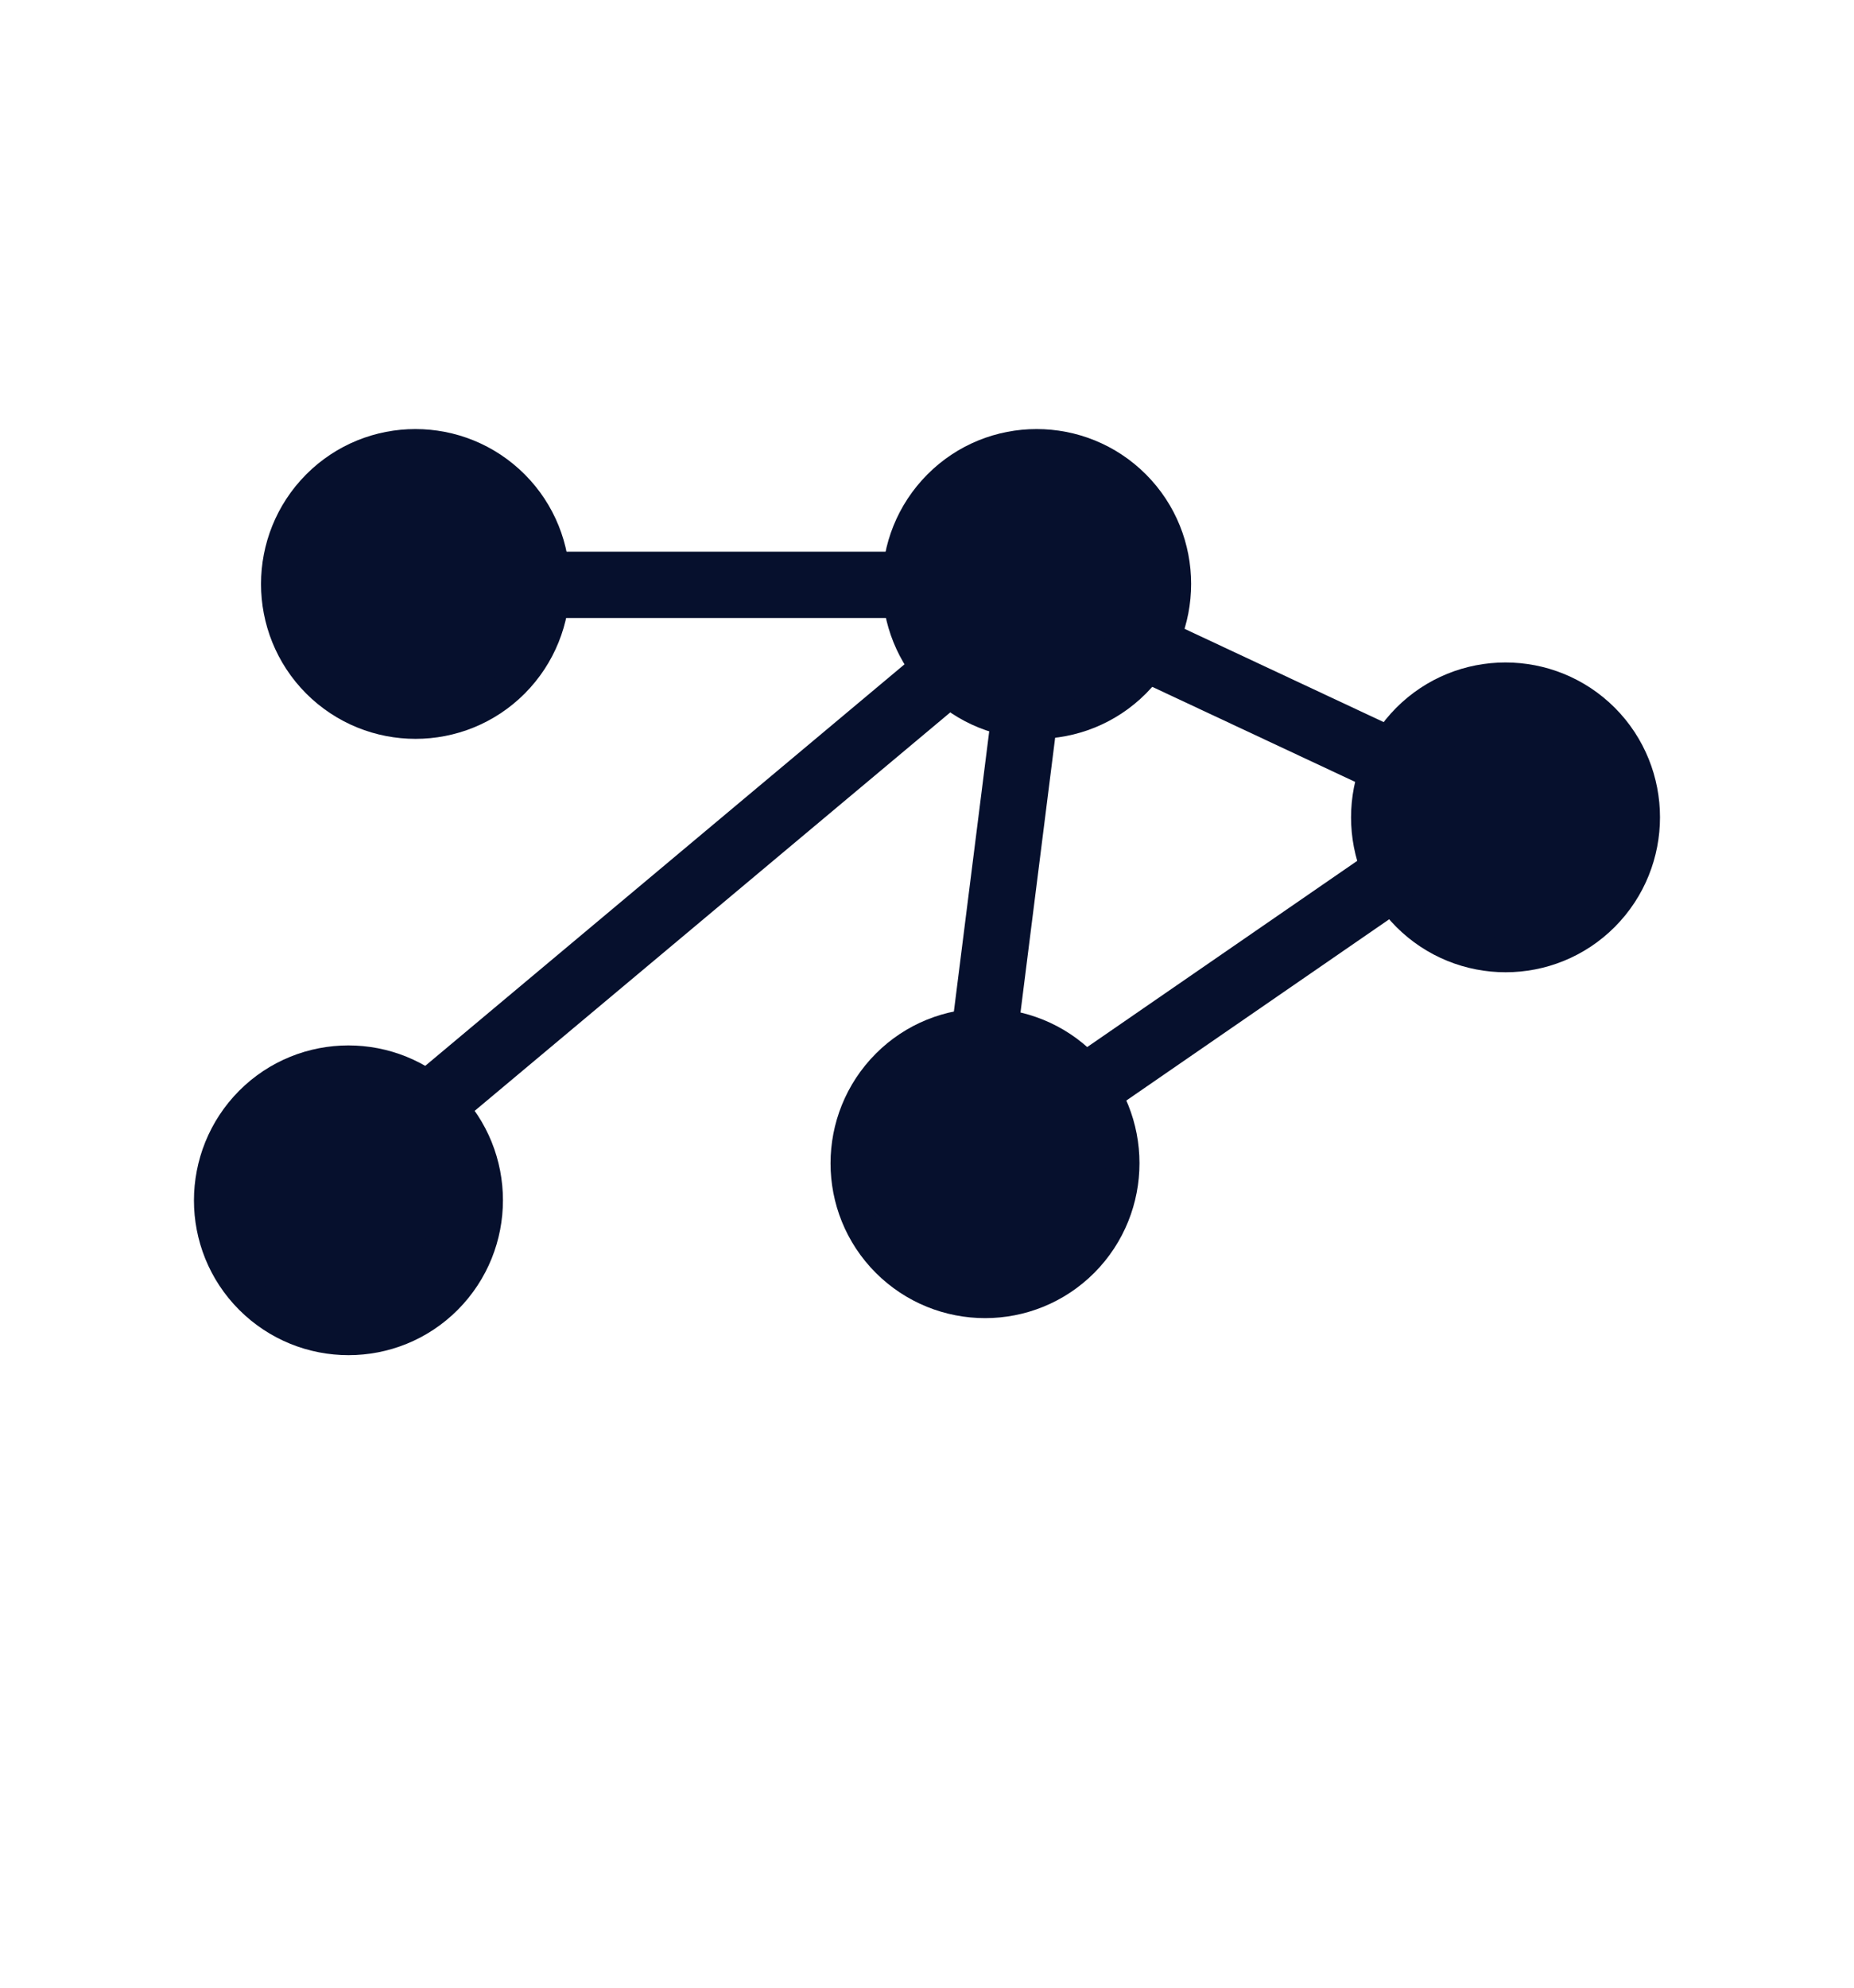 <svg width="28" height="30" viewBox="0 0 28 30" fill="none" xmlns="http://www.w3.org/2000/svg">
<path d="M22.037 12.539L14.882 17.47M15.664 9.291L14.632 17.47M15.664 9.001L5.549 17.47M15.664 8.827H5.549" stroke="#06102D" stroke-linecap="round" stroke-linejoin="round"/>
<path d="M16.35 16.08C17.162 16.895 17.162 18.217 16.35 19.034C15.537 19.848 14.218 19.848 13.403 19.034C12.59 18.219 12.59 16.897 13.403 16.08C14.215 15.266 15.535 15.266 16.35 16.08Z" fill="#06102D"/>
<path d="M16.35 16.08C17.162 16.895 17.162 18.217 16.35 19.034C15.537 19.848 14.218 19.848 13.403 19.034C12.59 18.22 12.59 16.897 13.403 16.08C14.215 15.266 15.535 15.266 16.35 16.08Z" stroke="#06102D" stroke-width="0.5" stroke-linecap="round" stroke-linejoin="round"/>
<path d="M15.982 16.449C16.593 17.062 16.593 18.053 15.982 18.665C15.37 19.278 14.382 19.278 13.771 18.665C13.16 18.053 13.16 17.062 13.771 16.449C14.382 15.837 15.37 15.837 15.982 16.449Z" fill="#06102D"/>
<path d="M15.982 16.449C16.593 17.062 16.593 18.053 15.982 18.665C15.37 19.278 14.382 19.278 13.771 18.665C13.16 18.053 13.16 17.062 13.771 16.449C14.382 15.837 15.37 15.837 15.982 16.449Z" stroke="#06102D" stroke-width="0.5" stroke-linecap="round" stroke-linejoin="round"/>
<path d="M7.748 7.337C8.56 8.151 8.56 9.474 7.748 10.291C6.935 11.105 5.616 11.105 4.801 10.291C3.989 9.476 3.989 8.154 4.801 7.337C5.614 6.522 6.933 6.522 7.748 7.337Z" fill="#06102D"/>
<path d="M7.748 7.337C8.56 8.151 8.56 9.474 7.748 10.291C6.935 11.105 5.616 11.105 4.801 10.291C3.989 9.476 3.989 8.154 4.801 7.337C5.614 6.522 6.933 6.522 7.748 7.337Z" stroke="#06102D" stroke-width="0.5" stroke-linecap="round" stroke-linejoin="round"/>
<path d="M7.38 7.706C7.991 8.319 7.991 9.309 7.38 9.922C6.769 10.534 5.78 10.534 5.169 9.922C4.558 9.309 4.558 8.319 5.169 7.706C5.78 7.093 6.769 7.093 7.38 7.706Z" fill="#06102D"/>
<path d="M7.38 7.706C7.991 8.319 7.991 9.309 7.38 9.922C6.769 10.534 5.78 10.534 5.169 9.922C4.558 9.309 4.558 8.319 5.169 7.706C5.78 7.093 6.769 7.093 7.38 7.706" stroke="#06102D" stroke-width="0.5" stroke-linecap="round" stroke-linejoin="round"/>
<path d="M6.736 16.639C7.549 17.454 7.549 18.776 6.736 19.593C5.924 20.407 4.604 20.407 3.789 19.593C2.977 18.779 2.977 17.456 3.789 16.639C4.602 15.825 5.921 15.825 6.736 16.639Z" fill="#06102D"/>
<path d="M6.736 16.639C7.549 17.454 7.549 18.776 6.736 19.593C5.924 20.407 4.604 20.407 3.789 19.593C2.975 18.779 2.977 17.456 3.789 16.639C4.602 15.825 5.921 15.825 6.736 16.639Z" stroke="#06102D" stroke-width="0.5" stroke-linecap="round" stroke-linejoin="round"/>
<path d="M6.368 17.008C6.979 17.621 6.979 18.612 6.368 19.224C5.757 19.837 4.768 19.837 4.157 19.224C3.546 18.612 3.546 17.621 4.157 17.008C4.768 16.396 5.757 16.396 6.368 17.008Z" fill="#06102D"/>
<path d="M6.368 17.008C6.979 17.621 6.979 18.612 6.368 19.224C5.757 19.837 4.768 19.837 4.157 19.224C3.546 18.612 3.546 17.621 4.157 17.008C4.768 16.396 5.757 16.396 6.368 17.008Z" stroke="#06102D" stroke-width="0.5" stroke-linecap="round" stroke-linejoin="round"/>
<path d="M22.82 12.351L15.662 9" stroke="#06102D" stroke-linecap="round" stroke-linejoin="round"/>
<path d="M24.211 10.859C25.023 11.674 25.023 12.996 24.211 13.813C23.398 14.628 22.079 14.628 21.264 13.813C20.451 12.999 20.451 11.676 21.264 10.859C22.076 10.045 23.396 10.045 24.211 10.859Z" fill="#06102D"/>
<path d="M24.211 10.859C25.023 11.674 25.023 12.996 24.211 13.813C23.398 14.628 22.079 14.628 21.264 13.813C20.451 12.999 20.451 11.676 21.264 10.859C22.076 10.045 23.396 10.045 24.211 10.859Z" stroke="#06102D" stroke-width="0.5" stroke-linecap="round" stroke-linejoin="round"/>
<path d="M23.843 11.229C24.454 11.841 24.454 12.832 23.843 13.444C23.232 14.057 22.243 14.057 21.632 13.444C21.021 12.832 21.021 11.841 21.632 11.229C22.243 10.616 23.232 10.616 23.843 11.229Z" fill="#06102D"/>
<path d="M23.843 11.229C24.454 11.841 24.454 12.832 23.843 13.444C23.232 14.057 22.243 14.057 21.632 13.444C21.021 12.832 21.021 11.841 21.632 11.229C22.243 10.616 23.232 10.616 23.843 11.229Z" stroke="#06102D" stroke-width="0.5" stroke-linecap="round" stroke-linejoin="round"/>
<path d="M17.13 7.337C17.942 8.151 17.942 9.474 17.13 10.291C16.317 11.105 14.998 11.105 14.183 10.291C13.37 9.476 13.37 8.154 14.183 7.337C14.995 6.522 16.315 6.522 17.13 7.337Z" fill="#06102D"/>
<path d="M17.13 7.337C17.942 8.151 17.942 9.474 17.13 10.291C16.317 11.105 14.998 11.105 14.183 10.291C13.37 9.476 13.37 8.154 14.183 7.337C14.995 6.522 16.315 6.522 17.13 7.337Z" stroke="#06102D" stroke-width="0.5" stroke-linecap="round" stroke-linejoin="round"/>
<path d="M16.762 7.706C17.373 8.319 17.373 9.309 16.762 9.922C16.15 10.534 15.162 10.534 14.551 9.922C13.94 9.309 13.94 8.319 14.551 7.706C15.162 7.093 16.15 7.093 16.762 7.706Z" fill="#06102D"/>
<path d="M16.762 7.706C17.373 8.319 17.373 9.309 16.762 9.922C16.15 10.534 15.162 10.534 14.551 9.922C13.94 9.309 13.94 8.319 14.551 7.706C15.162 7.093 16.15 7.093 16.762 7.706Z" stroke="#06102D" stroke-width="0.5" stroke-linecap="round" stroke-linejoin="round"/>
</svg>
